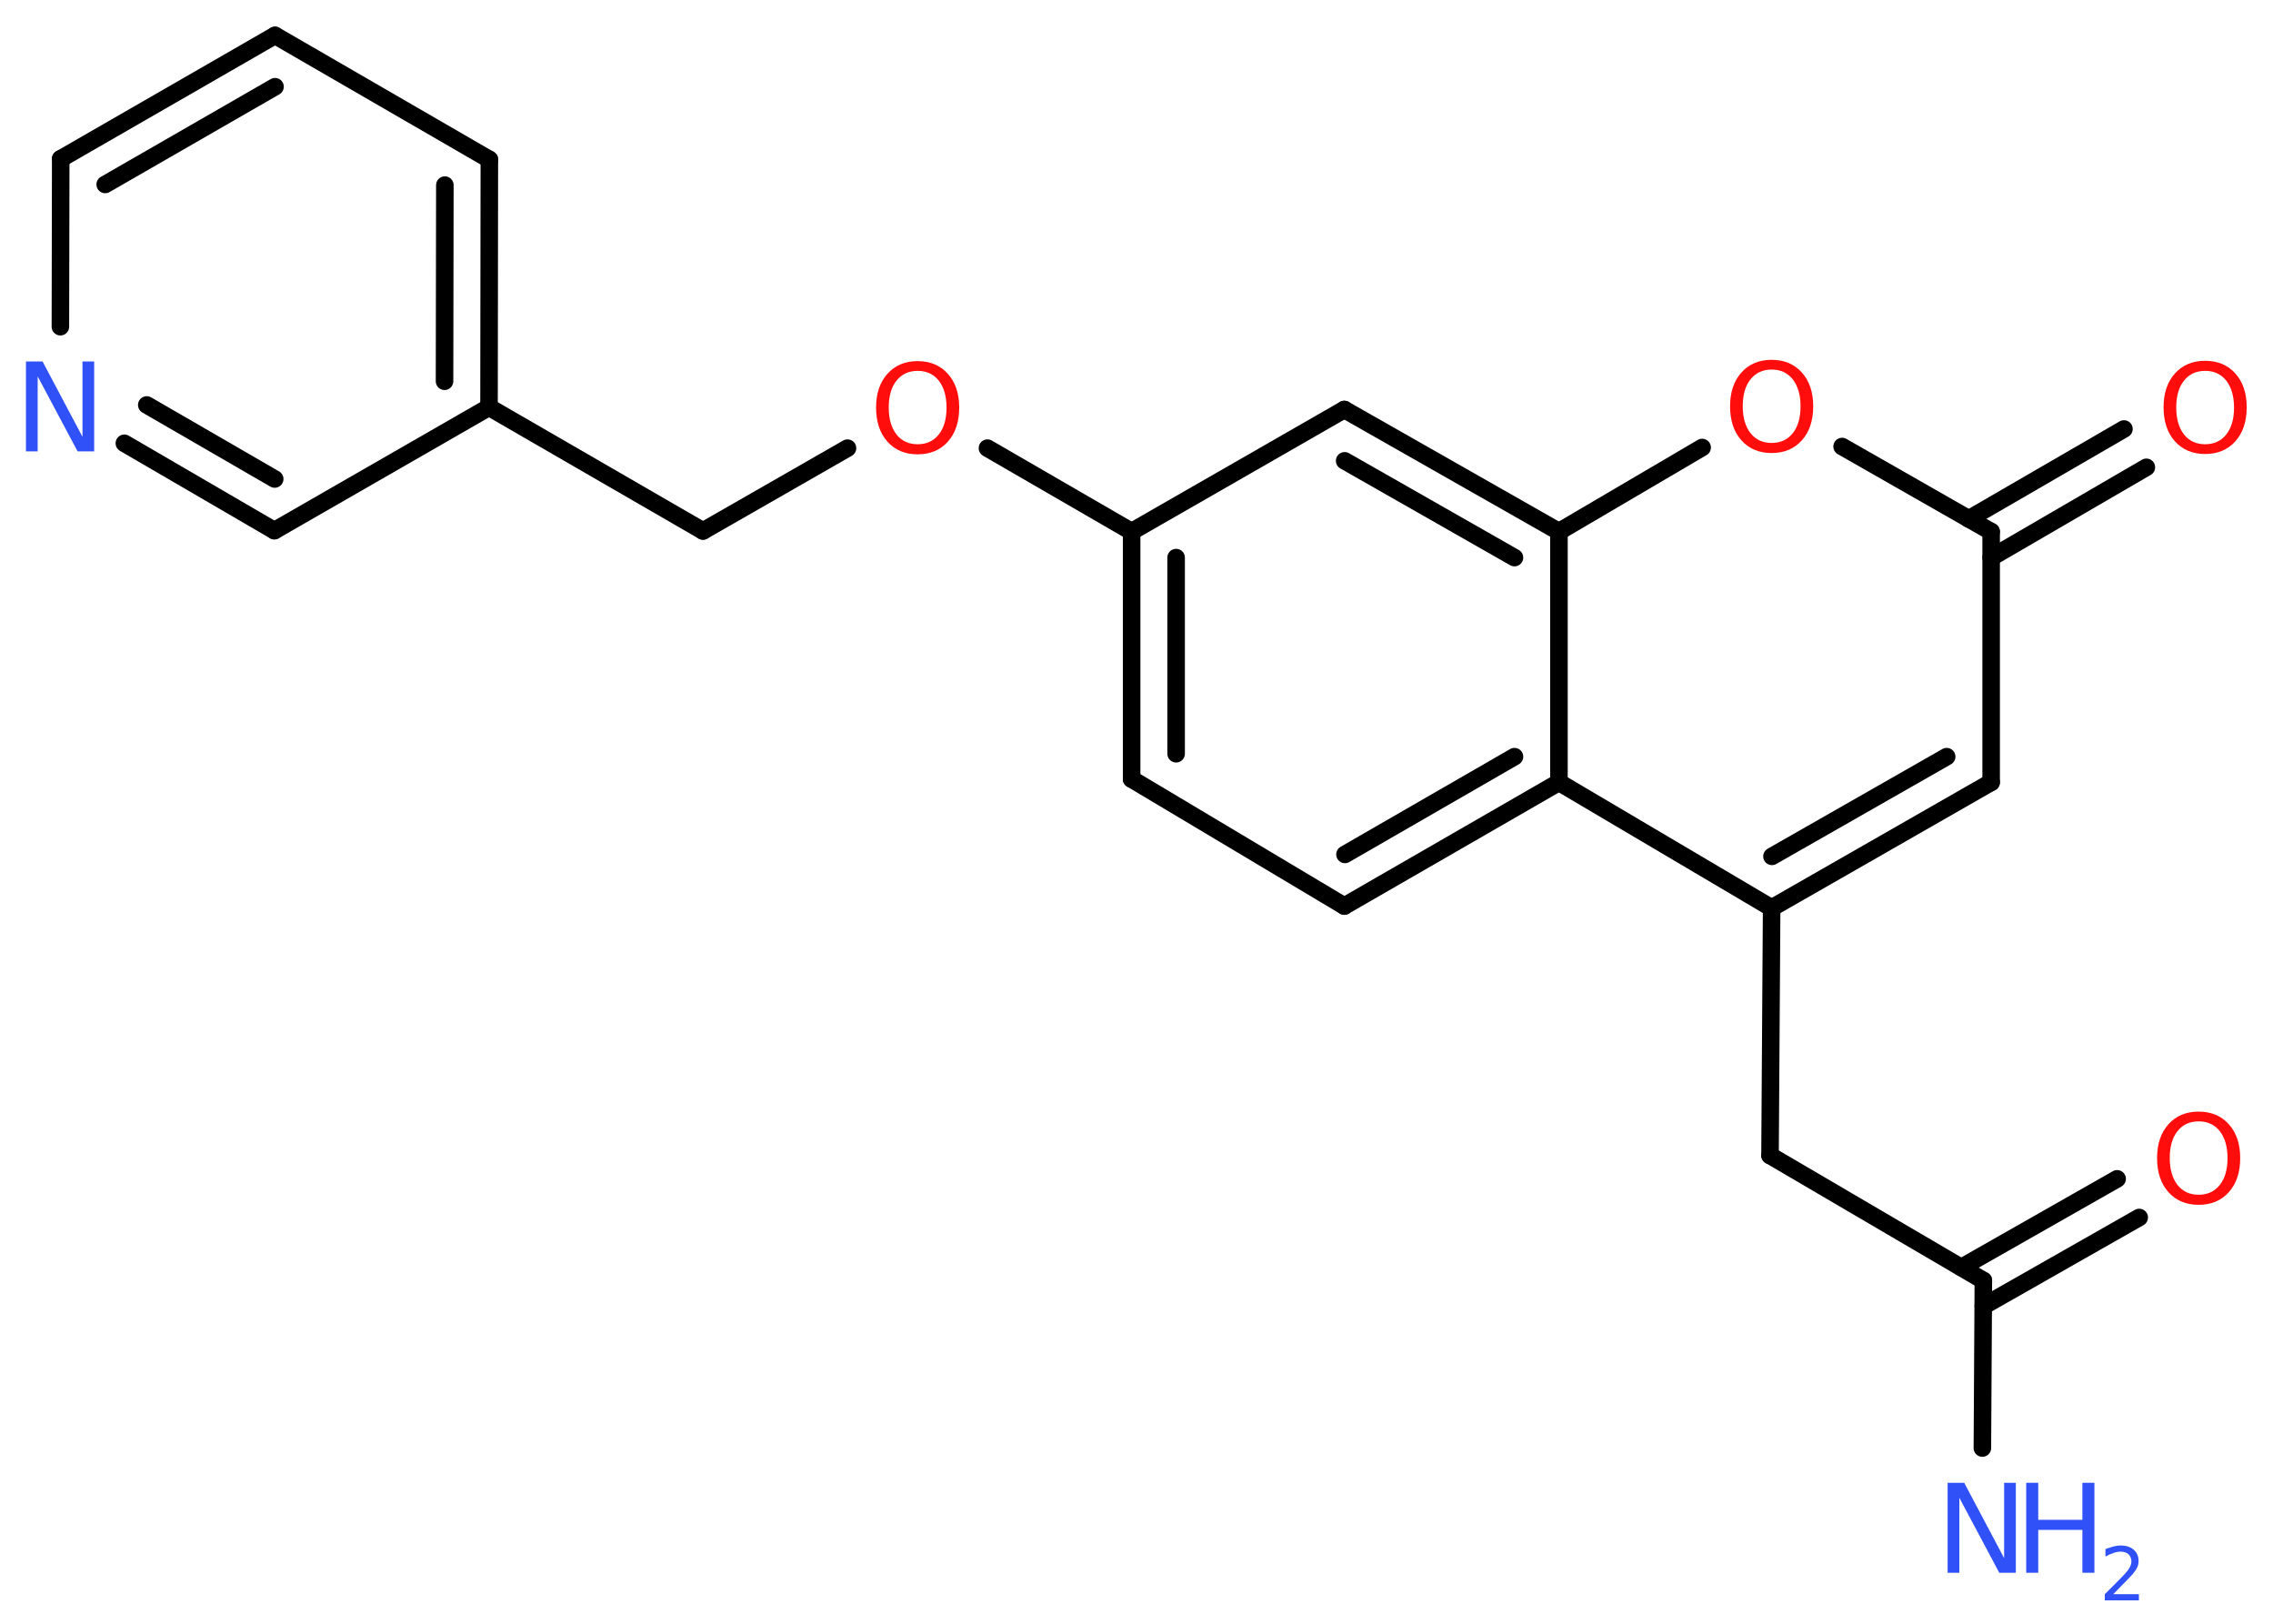<?xml version='1.0' encoding='UTF-8'?>
<!DOCTYPE svg PUBLIC "-//W3C//DTD SVG 1.1//EN" "http://www.w3.org/Graphics/SVG/1.1/DTD/svg11.dtd">
<svg version='1.2' xmlns='http://www.w3.org/2000/svg' xmlns:xlink='http://www.w3.org/1999/xlink' width='70.0mm' height='50.0mm' viewBox='0 0 70.0 50.0'>
  <desc>Generated by the Chemistry Development Kit (http://github.com/cdk)</desc>
  <g stroke-linecap='round' stroke-linejoin='round' stroke='#000000' stroke-width='.54' fill='#FF0D0D'>
    <rect x='.0' y='.0' width='70.0' height='50.0' fill='#FFFFFF' stroke='none'/>
    <g id='mol1' class='mol'>
      <line id='mol1bnd1' class='bond' x1='61.05' y1='44.59' x2='61.08' y2='39.43'/>
      <g id='mol1bnd2' class='bond'>
        <line x1='60.4' y1='39.03' x2='65.2' y2='36.3'/>
        <line x1='61.08' y1='40.22' x2='65.88' y2='37.49'/>
      </g>
      <line id='mol1bnd3' class='bond' x1='61.08' y1='39.43' x2='54.51' y2='35.58'/>
      <line id='mol1bnd4' class='bond' x1='54.51' y1='35.58' x2='54.56' y2='27.96'/>
      <g id='mol1bnd5' class='bond'>
        <line x1='54.56' y1='27.96' x2='61.32' y2='24.09'/>
        <line x1='54.57' y1='26.37' x2='59.95' y2='23.3'/>
      </g>
      <line id='mol1bnd6' class='bond' x1='61.32' y1='24.09' x2='61.32' y2='16.37'/>
      <g id='mol1bnd7' class='bond'>
        <line x1='60.63' y1='15.98' x2='65.41' y2='13.21'/>
        <line x1='61.32' y1='17.17' x2='66.1' y2='14.39'/>
      </g>
      <line id='mol1bnd8' class='bond' x1='61.32' y1='16.37' x2='56.73' y2='13.75'/>
      <line id='mol1bnd9' class='bond' x1='52.42' y1='13.78' x2='48.01' y2='16.37'/>
      <g id='mol1bnd10' class='bond'>
        <line x1='48.01' y1='16.37' x2='41.4' y2='12.61'/>
        <line x1='46.64' y1='17.17' x2='41.41' y2='14.19'/>
      </g>
      <line id='mol1bnd11' class='bond' x1='41.4' y1='12.61' x2='34.85' y2='16.37'/>
      <line id='mol1bnd12' class='bond' x1='34.85' y1='16.37' x2='30.41' y2='13.8'/>
      <line id='mol1bnd13' class='bond' x1='26.1' y1='13.8' x2='21.65' y2='16.35'/>
      <line id='mol1bnd14' class='bond' x1='21.65' y1='16.35' x2='15.06' y2='12.54'/>
      <g id='mol1bnd15' class='bond'>
        <line x1='15.06' y1='12.54' x2='15.07' y2='4.91'/>
        <line x1='13.69' y1='11.74' x2='13.7' y2='5.7'/>
      </g>
      <line id='mol1bnd16' class='bond' x1='15.07' y1='4.91' x2='8.47' y2='1.09'/>
      <g id='mol1bnd17' class='bond'>
        <line x1='8.47' y1='1.09' x2='1.87' y2='4.89'/>
        <line x1='8.47' y1='2.67' x2='3.24' y2='5.68'/>
      </g>
      <line id='mol1bnd18' class='bond' x1='1.87' y1='4.89' x2='1.86' y2='10.06'/>
      <g id='mol1bnd19' class='bond'>
        <line x1='3.83' y1='13.65' x2='8.45' y2='16.34'/>
        <line x1='4.52' y1='12.47' x2='8.46' y2='14.75'/>
      </g>
      <line id='mol1bnd20' class='bond' x1='15.06' y1='12.54' x2='8.45' y2='16.34'/>
      <g id='mol1bnd21' class='bond'>
        <line x1='34.85' y1='16.37' x2='34.85' y2='23.99'/>
        <line x1='36.22' y1='17.17' x2='36.22' y2='23.21'/>
      </g>
      <line id='mol1bnd22' class='bond' x1='34.85' y1='23.99' x2='41.4' y2='27.9'/>
      <g id='mol1bnd23' class='bond'>
        <line x1='41.4' y1='27.9' x2='48.01' y2='24.09'/>
        <line x1='41.42' y1='26.31' x2='46.64' y2='23.3'/>
      </g>
      <line id='mol1bnd24' class='bond' x1='54.56' y1='27.96' x2='48.01' y2='24.09'/>
      <line id='mol1bnd25' class='bond' x1='48.01' y1='16.37' x2='48.01' y2='24.09'/>
      <g id='mol1atm1' class='atom'>
        <path d='M59.99 45.66h.5l1.23 2.32v-2.32h.36v2.77h-.51l-1.23 -2.31v2.31h-.36v-2.77z' stroke='none' fill='#3050F8'/>
        <path d='M62.4 45.66h.37v1.14h1.36v-1.14h.37v2.77h-.37v-1.32h-1.36v1.32h-.37v-2.77z' stroke='none' fill='#3050F8'/>
        <path d='M65.09 49.09h.78v.19h-1.05v-.19q.13 -.13 .35 -.35q.22 -.22 .28 -.29q.11 -.12 .15 -.21q.04 -.08 .04 -.16q.0 -.13 -.09 -.22q-.09 -.08 -.24 -.08q-.11 .0 -.22 .04q-.12 .04 -.25 .11v-.23q.14 -.05 .25 -.08q.12 -.03 .21 -.03q.26 .0 .41 .13q.15 .13 .15 .35q.0 .1 -.04 .19q-.04 .09 -.14 .21q-.03 .03 -.18 .19q-.15 .15 -.42 .43z' stroke='none' fill='#3050F8'/>
      </g>
      <path id='mol1atm3' class='atom' d='M67.71 34.53q-.41 .0 -.65 .3q-.24 .3 -.24 .83q.0 .52 .24 .83q.24 .3 .65 .3q.41 .0 .65 -.3q.24 -.3 .24 -.83q.0 -.52 -.24 -.83q-.24 -.3 -.65 -.3zM67.71 34.23q.58 .0 .93 .39q.35 .39 .35 1.04q.0 .66 -.35 1.05q-.35 .39 -.93 .39q-.58 .0 -.93 -.39q-.35 -.39 -.35 -1.05q.0 -.65 .35 -1.04q.35 -.39 .93 -.39z' stroke='none'/>
      <path id='mol1atm8' class='atom' d='M67.91 11.42q-.41 .0 -.65 .3q-.24 .3 -.24 .83q.0 .52 .24 .83q.24 .3 .65 .3q.41 .0 .65 -.3q.24 -.3 .24 -.83q.0 -.52 -.24 -.83q-.24 -.3 -.65 -.3zM67.91 11.11q.58 .0 .93 .39q.35 .39 .35 1.04q.0 .66 -.35 1.05q-.35 .39 -.93 .39q-.58 .0 -.93 -.39q-.35 -.39 -.35 -1.05q.0 -.65 .35 -1.04q.35 -.39 .93 -.39z' stroke='none'/>
      <path id='mol1atm9' class='atom' d='M54.56 11.38q-.41 .0 -.65 .3q-.24 .3 -.24 .83q.0 .52 .24 .83q.24 .3 .65 .3q.41 .0 .65 -.3q.24 -.3 .24 -.83q.0 -.52 -.24 -.83q-.24 -.3 -.65 -.3zM54.56 11.08q.58 .0 .93 .39q.35 .39 .35 1.04q.0 .66 -.35 1.05q-.35 .39 -.93 .39q-.58 .0 -.93 -.39q-.35 -.39 -.35 -1.05q.0 -.65 .35 -1.04q.35 -.39 .93 -.39z' stroke='none'/>
      <path id='mol1atm13' class='atom' d='M28.26 11.42q-.41 .0 -.65 .3q-.24 .3 -.24 .83q.0 .52 .24 .83q.24 .3 .65 .3q.41 .0 .65 -.3q.24 -.3 .24 -.83q.0 -.52 -.24 -.83q-.24 -.3 -.65 -.3zM28.26 11.12q.58 .0 .93 .39q.35 .39 .35 1.04q.0 .66 -.35 1.05q-.35 .39 -.93 .39q-.58 .0 -.93 -.39q-.35 -.39 -.35 -1.05q.0 -.65 .35 -1.04q.35 -.39 .93 -.39z' stroke='none'/>
      <path id='mol1atm19' class='atom' d='M.81 11.13h.5l1.23 2.32v-2.32h.36v2.77h-.51l-1.23 -2.31v2.31h-.36v-2.77z' stroke='none' fill='#3050F8'/>
    </g>
  </g>
</svg>
